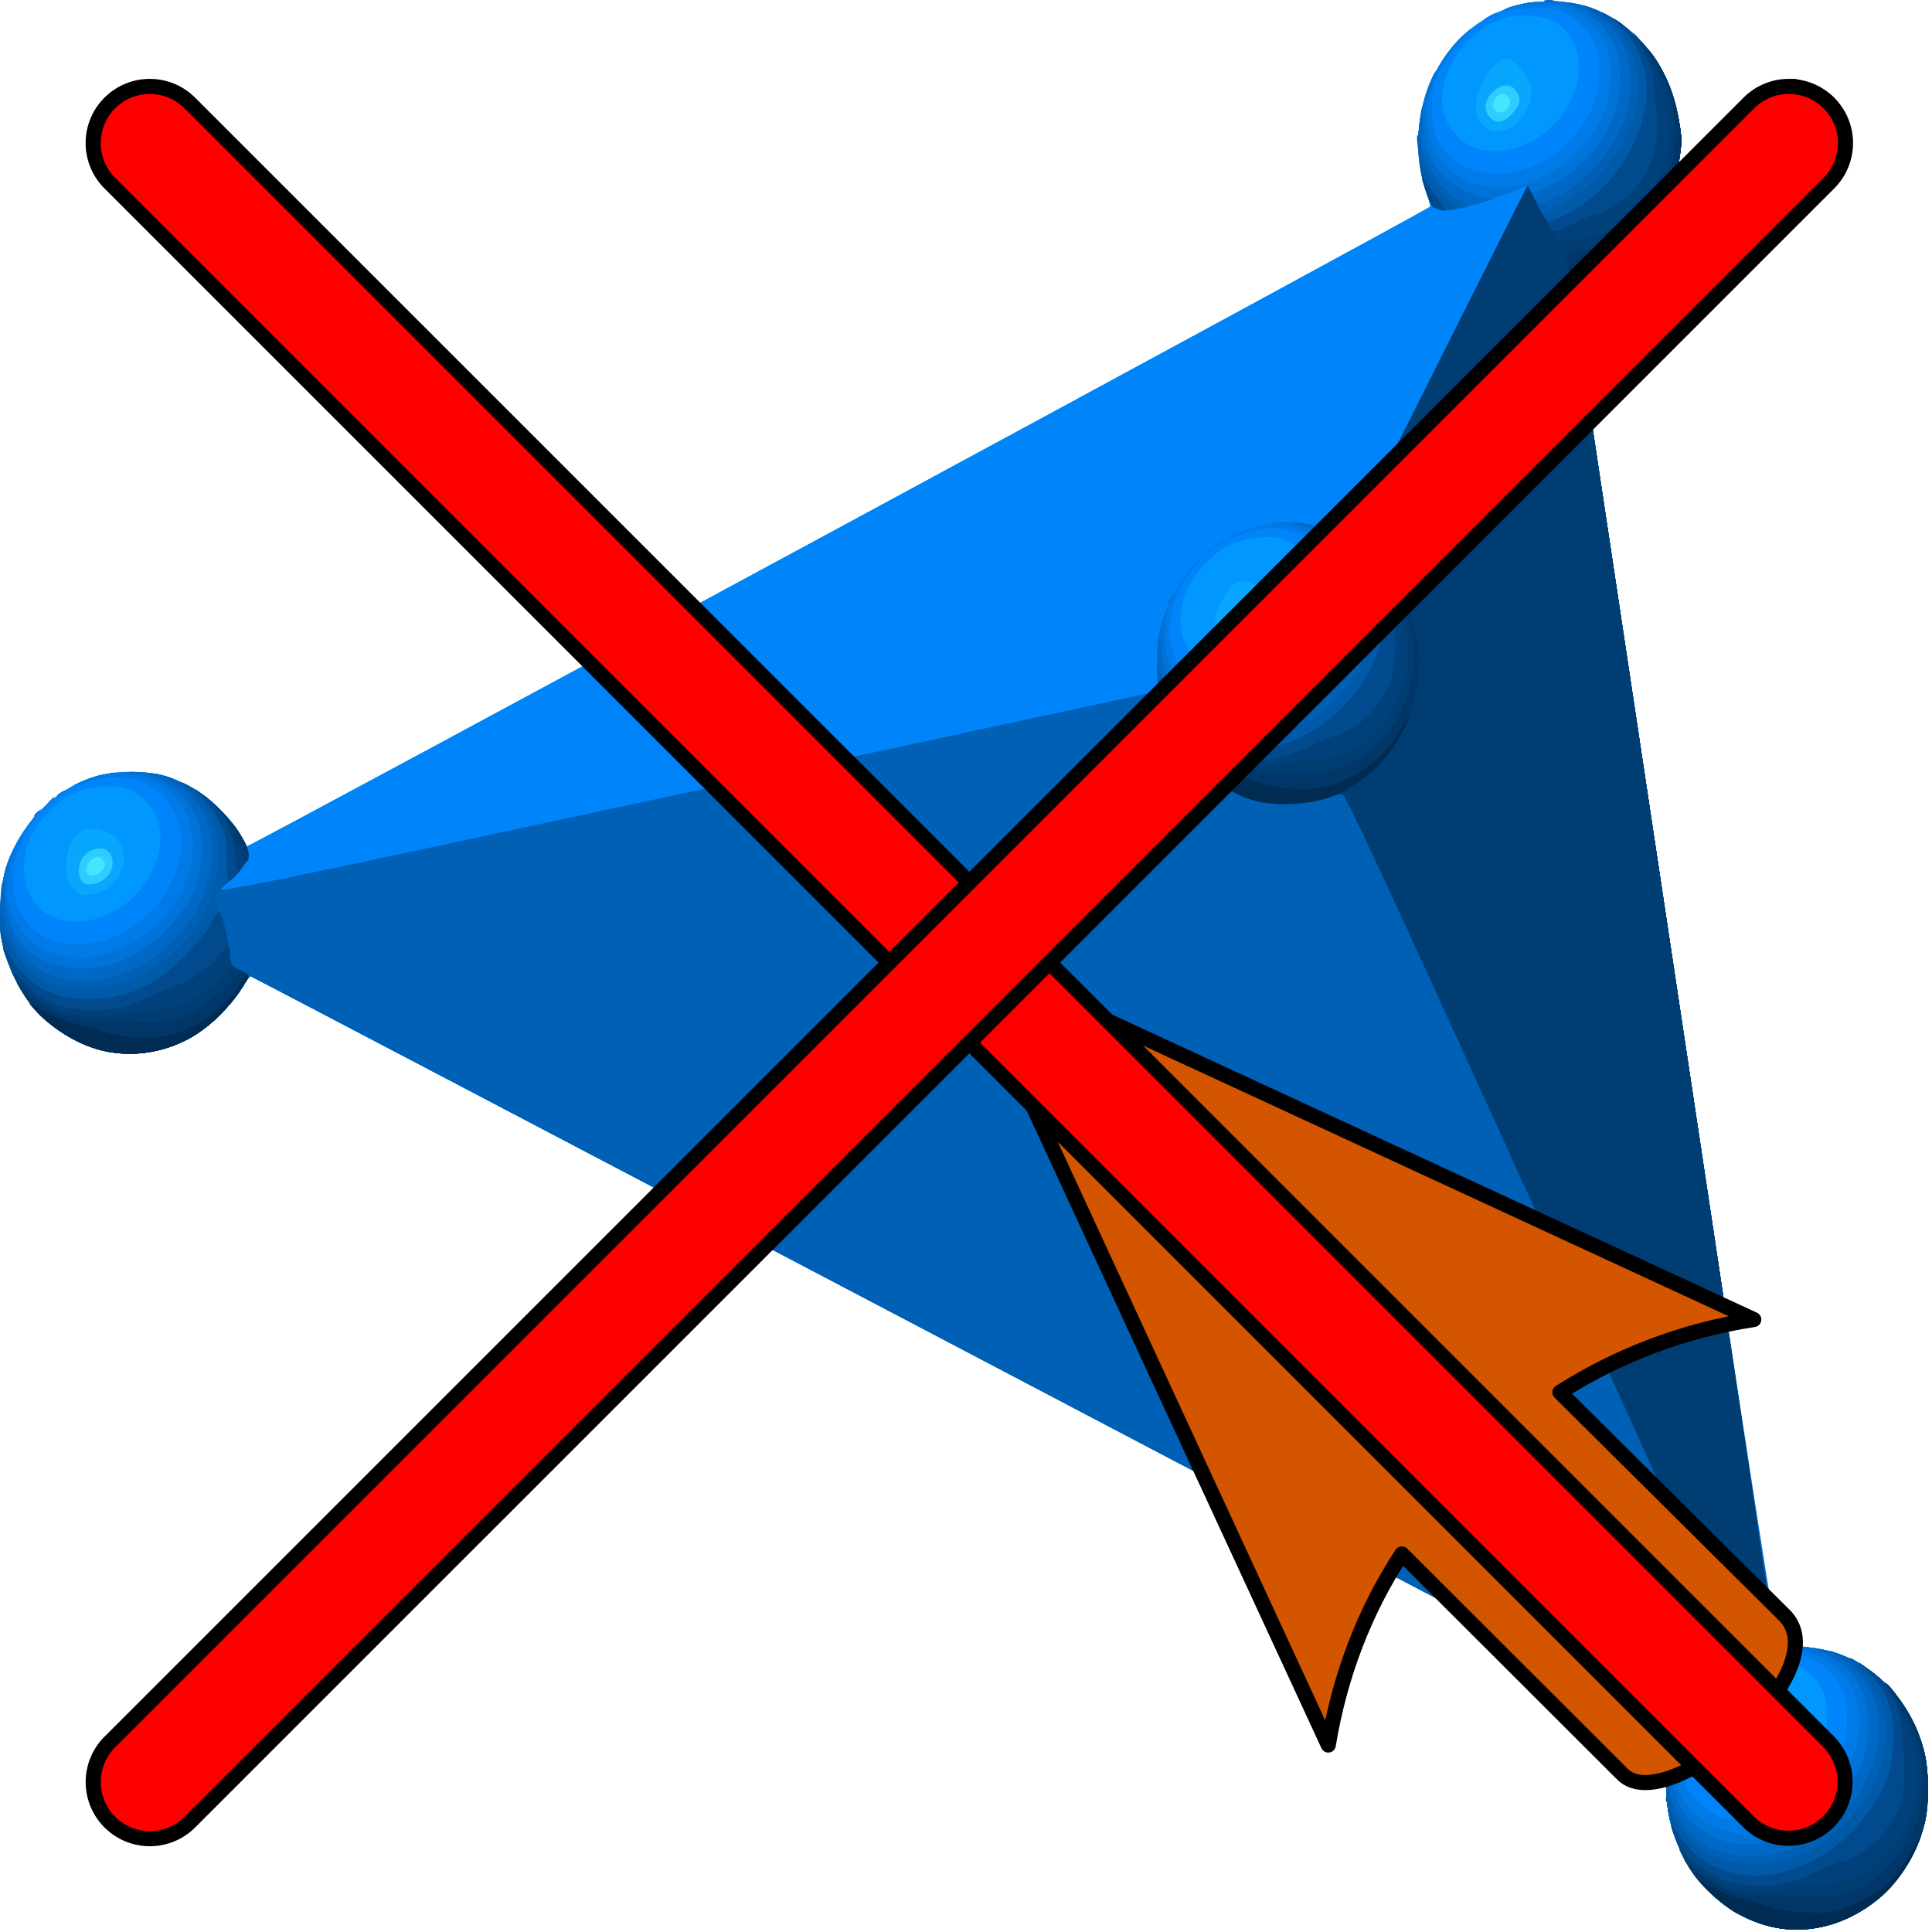 <?xml version="1.0" encoding="UTF-8" standalone="no"?>
<!-- Created with Inkscape (http://www.inkscape.org/) -->

<svg
   xmlns:dc="http://purl.org/dc/elements/1.1/"
   xmlns:cc="http://creativecommons.org/ns#"
   xmlns:rdf="http://www.w3.org/1999/02/22-rdf-syntax-ns#"
   xmlns:svg="http://www.w3.org/2000/svg"
   xmlns="http://www.w3.org/2000/svg"
   xmlns:sodipodi="http://sodipodi.sourceforge.net/DTD/sodipodi-0.dtd"
   xmlns:inkscape="http://www.inkscape.org/namespaces/inkscape"
   width="256"
   height="256"
   viewBox="0 0 67.733 67.733"
   version="1.1"
   id="svg937"
   inkscape:version="0.92.5 (2060ec1f9f, 2020-04-08)"
   sodipodi:docname="delete_tetra.svg"
   inkscape:export-filename="/home/arctaedius/Documents/ArtiaX/artia-bundle/src/icons/mesh wp.png"
   inkscape:export-xdpi="96"
   inkscape:export-ydpi="96">
  <defs
     id="defs931">
    <clipPath
       id="clipPath7803-2"
       clipPathUnits="userSpaceOnUse">
      <rect
         y="234.125"
         x="0.601"
         height="55.793"
         width="65.245"
         id="rect7805-9"
         style="opacity:1;vector-effect:none;fill:none;fill-opacity:1;stroke:#919191;stroke-width:0.265;stroke-linecap:butt;stroke-linejoin:miter;stroke-miterlimit:4;stroke-dasharray:none;stroke-dashoffset:0;stroke-opacity:1" />
    </clipPath>
    <clipPath
       id="clipPath1956"
       clipPathUnits="userSpaceOnUse">
      <rect
         y="209.603"
         x="-37.685"
         height="116.53"
         width="136.307"
         id="rect1958"
         style="opacity:1;vector-effect:none;fill:none;fill-opacity:1;stroke:#ff2a2a;stroke-width:1;stroke-linecap:butt;stroke-linejoin:miter;stroke-miterlimit:4;stroke-dasharray:none;stroke-dashoffset:0;stroke-opacity:1" />
    </clipPath>
    <marker
       inkscape:stockid="TriangleOutS"
       orient="auto"
       refY="0"
       refX="0"
       id="TriangleOutS-43-5"
       style="overflow:visible"
       inkscape:isstock="true">
      <path
         inkscape:connector-curvature="0"
         id="path1590-0-9"
         d="M 5.77,0 -2.88,5 V -5 Z"
         style="fill:#000000;fill-opacity:1;fill-rule:evenodd;stroke:#000000;stroke-width:1pt;stroke-opacity:1"
         transform="scale(0.2)" />
    </marker>
    <marker
       inkscape:stockid="TriangleOutS"
       orient="auto"
       refY="0"
       refX="0"
       id="TriangleOutS-5-7-7"
       style="overflow:visible"
       inkscape:isstock="true">
      <path
         inkscape:connector-curvature="0"
         id="path1590-4-8-7"
         d="M 5.77,0 -2.88,5 V -5 Z"
         style="fill:#000000;fill-opacity:1;fill-rule:evenodd;stroke:#000000;stroke-width:1pt;stroke-opacity:1"
         transform="scale(0.2)" />
    </marker>
    <clipPath
       clipPathUnits="userSpaceOnUse"
       id="clipPath7803-2-3">
      <rect
         style="opacity:1;vector-effect:none;fill:none;fill-opacity:1;stroke:#919191;stroke-width:0.265;stroke-linecap:butt;stroke-linejoin:miter;stroke-miterlimit:4;stroke-dasharray:none;stroke-dashoffset:0;stroke-opacity:1"
         id="rect7805-9-0"
         width="65.245"
         height="55.793"
         x="0.601"
         y="234.125" />
    </clipPath>
    <clipPath
       clipPathUnits="userSpaceOnUse"
       id="clipPath1956-4">
      <rect
         style="opacity:1;vector-effect:none;fill:none;fill-opacity:1;stroke:#ff2a2a;stroke-width:1;stroke-linecap:butt;stroke-linejoin:miter;stroke-miterlimit:4;stroke-dasharray:none;stroke-dashoffset:0;stroke-opacity:1"
         id="rect1958-4"
         width="136.307"
         height="116.53"
         x="-37.685"
         y="209.603" />
    </clipPath>
  </defs>
  <sodipodi:namedview
     id="base"
     pagecolor="#ffffff"
     bordercolor="#666666"
     borderopacity="1.0"
     inkscape:pageopacity="0.0"
     inkscape:pageshadow="2"
     inkscape:zoom="1.9141602"
     inkscape:cx="57.820595"
     inkscape:cy="173.69912"
     inkscape:document-units="mm"
     inkscape:current-layer="layer1"
     showgrid="false"
     units="px"
     inkscape:window-width="1920"
     inkscape:window-height="1043"
     inkscape:window-x="0"
     inkscape:window-y="0"
     inkscape:window-maximized="1"
     showguides="false" />
  <g
     inkscape:label="Layer 1"
     inkscape:groupmode="layer"
     id="layer1"
     transform="translate(0,-229.267)">
    <g
       transform="matrix(0.845,0,0,0.845,-131.029,143.482)"
       id="g11711-6-6"
       style="stroke-width:6.133;stroke-miterlimit:4;stroke-dasharray:none">
      <path
         sodipodi:nodetypes="cssc"
         inkscape:connector-curvature="0"
         id="path10550-3-8-7"
         d="m 0.423,116.65 c 2.501,7.256 7.548,13.506 14.397,17.46 9.999,5.773 22.319,5.773 32.318,0 9.999,-5.773 16.159,-16.442 16.159,-27.988"
         style="opacity:1;vector-effect:none;fill:none;fill-opacity:1;stroke:#000000;stroke-width:6.133;stroke-linecap:butt;stroke-linejoin:round;stroke-miterlimit:4;stroke-dasharray:none;stroke-dashoffset:0;stroke-opacity:1;marker-end:url(#TriangleOutS-43-5)" />
      <path
         sodipodi:nodetypes="cssc"
         inkscape:connector-curvature="0"
         id="path10550-3-74-8-3"
         d="m 62.018,94.198 c -2.501,-7.256 -7.548,-13.506 -14.397,-17.46 -9.999,-5.773 -22.319,-5.773 -32.318,0 -9.999,5.773 -16.159,16.442 -16.159,27.988"
         style="opacity:1;vector-effect:none;fill:none;fill-opacity:1;stroke:#000000;stroke-width:6.133;stroke-linecap:butt;stroke-linejoin:round;stroke-miterlimit:4;stroke-dasharray:none;stroke-dashoffset:0;stroke-opacity:1;marker-end:url(#TriangleOutS-5-7-7)" />
    </g>
    <g
       transform="translate(-285.721,62.893)"
       id="g9946-6"
       style="stroke-width:0.529;stroke-miterlimit:4;stroke-dasharray:none">
      <path
         id="path9952-9"
         style="fill:#d45500;fill-opacity:1;fill-rule:evenodd;stroke:#000000;stroke-width:0.529;stroke-linejoin:round;stroke-miterlimit:4;stroke-dasharray:none;stroke-opacity:1"
         d="m 203.176,241.686 c 2.118,1.928 -4.043,7.219 -5.625,5.625 l -7.733,-7.721 c -1.299,1.978 -2.177,4.255 -2.579,6.7 l -12.824,-27.741 27.741,12.824 c -2.472,0.376 -4.773,1.263 -6.797,2.551 z"
         inkscape:connector-curvature="0"
         sodipodi:nodetypes="cccccccc" />
    </g>
    <g
       id="g1473"
       transform="matrix(0.08,0,0,0.086,-1.284,228.137)">
      <path
         style="fill:#45e5fe"
         d="M 796.5,799.302 C 772.471,796.115 752.522,777.307 747.388,753 c -2.04,-9.658 -1.306,-20.38 2.021,-29.546 1.374,-3.784 2.406,-6.926 2.294,-6.981 C 715.377,698.571 126.106,411 125.747,411 c -0.296,0 -1.97,2.231 -3.72,4.957 -4.607,7.179 -15.085,16.543 -22.935,20.496 -9.098,4.582 -21.071,6.971 -30.501,6.088 -14.236,-1.334 -29.243,-8.779 -38.194,-18.946 -5.558,-6.314 -11.846,-18.616 -13.44,-26.296 -1.615,-7.781 -0.742,-23.286 1.713,-30.425 6.16,-17.909 21.821,-32.576 39.921,-37.387 6.934,-1.843 20.806,-2.09 27.908,-0.497 12.357,2.772 27.402,13.108 34.351,23.599 1.674,2.527 3.198,5.057 3.385,5.62 0.241,0.724 515.497,-258.39 518.611,-260.802 0.191,-0.148 -0.562,-2.7 -1.674,-5.671 -6.554,-17.516 -4.117,-37.506 6.463,-53.024 5.877,-8.62 12.914,-14.775 21.835,-19.099 9.072,-4.397 16.108,-5.992 26.028,-5.899 16.101,0.15 28.382,5.267 39.788,16.579 8.903,8.829 13.82,18.163 16.322,30.983 1.583,8.112 1.594,9.5 0.145,18.369 -2.202,13.477 -6.886,22.712 -16.158,31.856 -7.76,7.654 -16.065,12.605 -25.08,14.954 -3.201,0.834 -5.915,1.635 -6.031,1.781 -0.116,0.146 20.09,125.525 44.901,278.621 L 794.5,685.211 l 5,-0.575 c 2.75,-0.316 8.15,-0.13 12,0.415 23.284,3.293 42.054,20.003 47.926,42.665 1.984,7.658 2.024,21.134 0.085,28.581 C 852.284,784.045 824.489,803.015 796.5,799.302 Z"
         id="path1503"
         inkscape:connector-curvature="0" />
      <path
         style="fill:#2ecdfe"
         d="M 796.5,799.302 C 772.471,796.115 752.522,777.307 747.388,753 c -2.04,-9.658 -1.306,-20.38 2.021,-29.546 1.374,-3.784 2.406,-6.926 2.294,-6.981 C 715.377,698.571 126.106,411 125.747,411 c -0.296,0 -1.97,2.231 -3.72,4.957 -4.607,7.179 -15.085,16.543 -22.935,20.496 -9.098,4.582 -21.071,6.971 -30.501,6.088 -14.236,-1.334 -29.243,-8.779 -38.194,-18.946 -5.558,-6.314 -11.846,-18.616 -13.44,-26.296 -1.615,-7.781 -0.742,-23.286 1.713,-30.425 6.16,-17.909 21.821,-32.576 39.921,-37.387 6.934,-1.843 20.806,-2.09 27.908,-0.497 12.357,2.772 27.402,13.108 34.351,23.599 1.674,2.527 3.198,5.057 3.385,5.62 0.241,0.724 515.497,-258.39 518.611,-260.802 0.191,-0.148 -0.562,-2.7 -1.674,-5.671 -6.554,-17.516 -4.117,-37.506 6.463,-53.024 5.877,-8.62 12.914,-14.775 21.835,-19.099 9.072,-4.397 16.108,-5.992 26.028,-5.899 16.101,0.15 28.382,5.267 39.788,16.579 8.903,8.829 13.82,18.163 16.322,30.983 1.583,8.112 1.594,9.5 0.145,18.369 -2.202,13.477 -6.886,22.712 -16.158,31.856 -7.76,7.654 -16.065,12.605 -25.08,14.954 -3.201,0.834 -5.915,1.635 -6.031,1.781 -0.116,0.146 20.09,125.525 44.901,278.621 L 794.5,685.211 l 5,-0.575 c 2.75,-0.316 8.15,-0.13 12,0.415 23.284,3.293 42.054,20.003 47.926,42.665 1.984,7.658 2.024,21.134 0.085,28.581 C 852.284,784.045 824.489,803.015 796.5,799.302 Z m -11.54,-76.754 c 1.63,-1.964 0.925,-4.947 -1.27,-5.369 -2.484,-0.478 -4.69,1.612 -4.69,4.444 0,1.837 0.541,2.378 2.378,2.378 1.308,0 2.92,-0.653 3.583,-1.452 z M 60.429,368.429 c 1.974,-1.974 2,-3.828 0.076,-5.424 -2.942,-2.442 -8.54,3.627 -5.838,6.329 1.178,1.178 4.145,0.713 5.762,-0.905 z M 562.8,268.8 c 0.66,-0.66 1.2,-2.265 1.2,-3.566 0,-1.973 -0.441,-2.314 -2.649,-2.05 -3.051,0.364 -4.954,2.803 -4.041,5.181 0.735,1.915 3.77,2.156 5.491,0.436 z M 677.199,56.463 c 0.939,-2.061 0.863,-2.83 -0.405,-4.098 -1.764,-1.764 -5.098,-0.621 -6.145,2.107 -1.766,4.603 4.493,6.505 6.55,1.991 z"
         id="path1501"
         inkscape:connector-curvature="0" />
      <path
         style="fill:#08a7fe"
         d="M 796.5,799.302 C 772.471,796.115 752.522,777.307 747.388,753 c -2.04,-9.658 -1.306,-20.38 2.021,-29.546 1.374,-3.784 2.406,-6.926 2.294,-6.981 C 715.377,698.571 126.106,411 125.747,411 c -0.296,0 -1.97,2.231 -3.72,4.957 -4.607,7.179 -15.085,16.543 -22.935,20.496 -9.098,4.582 -21.071,6.971 -30.501,6.088 -14.236,-1.334 -29.243,-8.779 -38.194,-18.946 -5.558,-6.314 -11.846,-18.616 -13.44,-26.296 -1.615,-7.781 -0.742,-23.286 1.713,-30.425 6.16,-17.909 21.821,-32.576 39.921,-37.387 6.934,-1.843 20.806,-2.09 27.908,-0.497 12.357,2.772 27.402,13.108 34.351,23.599 1.674,2.527 3.198,5.057 3.385,5.62 0.241,0.724 515.497,-258.39 518.611,-260.802 0.191,-0.148 -0.562,-2.7 -1.674,-5.671 -6.554,-17.516 -4.117,-37.506 6.463,-53.024 5.877,-8.62 12.914,-14.775 21.835,-19.099 9.072,-4.397 16.108,-5.992 26.028,-5.899 16.101,0.15 28.382,5.267 39.788,16.579 8.903,8.829 13.82,18.163 16.322,30.983 1.583,8.112 1.594,9.5 0.145,18.369 -2.202,13.477 -6.886,22.712 -16.158,31.856 -7.76,7.654 -16.065,12.605 -25.08,14.954 -3.201,0.834 -5.915,1.635 -6.031,1.781 -0.116,0.146 20.09,125.525 44.901,278.621 L 794.5,685.211 l 5,-0.575 c 2.75,-0.316 8.15,-0.13 12,0.415 23.284,3.293 42.054,20.003 47.926,42.665 1.984,7.658 2.024,21.134 0.085,28.581 C 852.284,784.045 824.489,803.015 796.5,799.302 Z m -11.591,-72.755 c 3.726,-1.927 5.766,-6.77 4.253,-10.092 -2.371,-5.205 -12.176,-1.838 -13.71,4.708 -0.456,1.943 -0.06,3.228 1.462,4.75 2.464,2.464 4.191,2.601 7.995,0.634 z M 62.6,370.906 C 67.402,366.395 65.75,359 59.942,359 c -4.005,0 -7.556,2.455 -8.828,6.103 -1.135,3.256 -0.116,7.313 2.072,8.25 2.262,0.969 7.124,-0.295 9.415,-2.448 z M 562.528,272.805 C 565.26,271.56 568,267.341 568,264.378 568,262.051 565.103,259 562.892,259 c -3.191,0 -7.005,2.318 -8.467,5.145 -1.924,3.721 -1.795,5.485 0.575,7.855 2.306,2.306 3.867,2.473 7.528,0.805 z M 679.25,58.949 c 3.13,-3.392 3.424,-5.541 1.193,-8.726 -2.275,-3.248 -6.878,-2.941 -10.52,0.701 -3.469,3.469 -3.778,7.222 -0.836,10.164 2.695,2.695 6.429,1.909 10.163,-2.138 z"
         id="path1499"
         inkscape:connector-curvature="0" />
      <path
         style="fill:#0097fe"
         d="M 796.5,799.302 C 772.471,796.115 752.522,777.307 747.388,753 c -2.04,-9.658 -1.306,-20.38 2.021,-29.546 1.374,-3.784 2.406,-6.926 2.294,-6.981 C 715.377,698.571 126.106,411 125.747,411 c -0.296,0 -1.97,2.231 -3.72,4.957 -4.607,7.179 -15.085,16.543 -22.935,20.496 -9.098,4.582 -21.071,6.971 -30.501,6.088 -14.236,-1.334 -29.243,-8.779 -38.194,-18.946 -5.558,-6.314 -11.846,-18.616 -13.44,-26.296 -1.615,-7.781 -0.742,-23.286 1.713,-30.425 6.16,-17.909 21.821,-32.576 39.921,-37.387 6.934,-1.843 20.806,-2.09 27.908,-0.497 12.357,2.772 27.402,13.108 34.351,23.599 1.674,2.527 3.198,5.057 3.385,5.62 0.241,0.724 515.497,-258.39 518.611,-260.802 0.191,-0.148 -0.562,-2.7 -1.674,-5.671 -6.554,-17.516 -4.117,-37.506 6.463,-53.024 5.877,-8.62 12.914,-14.775 21.835,-19.099 9.072,-4.397 16.108,-5.992 26.028,-5.899 16.101,0.15 28.382,5.267 39.788,16.579 8.903,8.829 13.82,18.163 16.322,30.983 1.583,8.112 1.594,9.5 0.145,18.369 -2.202,13.477 -6.886,22.712 -16.158,31.856 -7.76,7.654 -16.065,12.605 -25.08,14.954 -3.201,0.834 -5.915,1.635 -6.031,1.781 -0.116,0.146 20.09,125.525 44.901,278.621 L 794.5,685.211 l 5,-0.575 c 2.75,-0.316 8.15,-0.13 12,0.415 23.284,3.293 42.054,20.003 47.926,42.665 1.984,7.658 2.024,21.134 0.085,28.581 C 852.284,784.045 824.489,803.015 796.5,799.302 Z M 787,730.455 c 5.028,-2.543 9,-9.15 9,-14.969 0,-3.217 -3.5,-7.165 -7.53,-8.496 -3.011,-0.994 -4.109,-0.859 -7.873,0.963 -11.306,5.473 -13.405,21.942 -3.097,24.306 2.478,0.568 6.212,-0.141 9.5,-1.804 z M 63.633,375.113 c 9.182,-6.789 8.803,-19.288 -0.688,-22.717 -8.831,-3.191 -14.658,-0.693 -16.857,7.226 -2.035,7.33 -1.424,12.196 1.958,15.577 2.735,2.735 3.533,2.999 7.818,2.587 2.751,-0.264 6.041,-1.397 7.769,-2.674 z M 563.8,276.595 c 5.173,-2.692 10.861,-11.298 9.774,-14.789 -0.224,-0.718 -0.661,-2.477 -0.972,-3.907 -1.151,-5.297 -10.684,-9.53 -15.572,-6.915 -2.671,1.429 -7.595,9.903 -8.303,14.287 -1.549,9.599 6.609,15.727 15.072,11.324 z M 680.868,63.225 c 4.588,-3.707 7.161,-10.158 6.04,-15.148 C 685.996,44.018 679.195,37 676.174,37 c -5.322,0 -13.533,12.162 -13.417,19.872 0.058,3.857 0.581,5.04 3.298,7.468 2.746,2.453 3.824,2.805 7.205,2.352 2.284,-0.306 5.522,-1.782 7.608,-3.467 z"
         id="path1497"
         inkscape:connector-curvature="0" />
      <path
         style="fill:#0084f9"
         d="M 796.5,799.302 C 772.471,796.115 752.522,777.307 747.388,753 c -2.04,-9.658 -1.306,-20.38 2.021,-29.546 1.374,-3.784 2.406,-6.926 2.294,-6.981 C 715.377,698.571 126.106,411 125.747,411 c -0.296,0 -1.97,2.231 -3.72,4.957 -4.607,7.179 -15.085,16.543 -22.935,20.496 -9.098,4.582 -21.071,6.971 -30.501,6.088 -14.236,-1.334 -29.243,-8.779 -38.194,-18.946 -5.558,-6.314 -11.846,-18.616 -13.44,-26.296 -1.615,-7.781 -0.742,-23.286 1.713,-30.425 6.16,-17.909 21.821,-32.576 39.921,-37.387 6.934,-1.843 20.806,-2.09 27.908,-0.497 12.357,2.772 27.402,13.108 34.351,23.599 1.674,2.527 3.198,5.057 3.385,5.62 0.241,0.724 515.497,-258.39 518.611,-260.802 0.191,-0.148 -0.562,-2.7 -1.674,-5.671 -6.554,-17.516 -4.117,-37.506 6.463,-53.024 5.877,-8.62 12.914,-14.775 21.835,-19.099 9.072,-4.397 16.108,-5.992 26.028,-5.899 16.101,0.15 28.382,5.267 39.788,16.579 8.903,8.829 13.82,18.163 16.322,30.983 1.583,8.112 1.594,9.5 0.145,18.369 -2.202,13.477 -6.886,22.712 -16.158,31.856 -7.76,7.654 -16.065,12.605 -25.08,14.954 -3.201,0.834 -5.915,1.635 -6.031,1.781 -0.116,0.146 20.09,125.525 44.901,278.621 L 794.5,685.211 l 5,-0.575 c 2.75,-0.316 8.15,-0.13 12,0.415 23.284,3.293 42.054,20.003 47.926,42.665 1.984,7.658 2.024,21.134 0.085,28.581 C 852.284,784.045 824.489,803.015 796.5,799.302 Z m -1.008,-57.224 c 19.887,-9.79 27.78,-32.808 15.471,-45.117 -17.346,-17.346 -53.912,0.843 -53.952,26.838 -0.017,10.838 5.177,17.768 15.984,21.33 4.976,1.64 16.009,0.144 22.498,-3.051 z M 59.068,387.391 c 7.318,-2.168 12.948,-5.6 17.774,-10.836 C 90.37,361.879 89.388,343.557 74.653,335.738 71.381,334.001 68.91,333.55 63,333.61 52.783,333.713 45.645,336.583 38.004,343.657 30.06,351.011 26.5,358.236 26.5,367 c 0,16.52 14.658,25.697 32.568,20.391 z M 568.248,285.332 c 2.612,-0.82 7.337,-3.4 10.5,-5.733 9.632,-7.103 14.493,-15.947 14.498,-26.38 0.004,-8.598 -3.563,-14.465 -11.262,-18.519 -5.018,-2.643 -6.165,-2.852 -13.485,-2.466 -9.923,0.523 -17.34,3.793 -24.562,10.826 -11.505,11.207 -14.007,27.097 -5.748,36.504 6.922,7.884 17.101,9.837 30.058,5.767 z M 686.392,71.197 C 705.572,62.222 714.126,39.811 703.288,26.931 698.795,21.591 693.532,19.519 684.5,19.535 c -6.836,0.012 -8.955,0.463 -14.562,3.099 -16.89,7.941 -26.305,26.713 -19.966,39.809 5.896,12.179 21.226,15.865 36.419,8.755 z"
         id="path1495"
         inkscape:connector-curvature="0" />
      <path
         style="fill:#007ae7"
         d="M 796.5,799.302 C 772.471,796.115 752.522,777.307 747.388,753 c -2.04,-9.658 -1.306,-20.38 2.021,-29.546 1.374,-3.784 2.406,-6.926 2.294,-6.981 C 715.377,698.571 126.106,411 125.747,411 c -0.296,0 -1.97,2.231 -3.72,4.957 -1.75,2.726 -6.094,7.682 -9.654,11.013 -19.725,18.452 -48.153,20.833 -71.001,5.947 -8.331,-5.428 -14.47,-12.452 -19.335,-22.123 -5.034,-10.006 -6.413,-16.904 -5.754,-28.79 0.632,-11.403 2.4,-17.505 7.437,-25.669 3.896,-6.314 11.141,-15.4 9.428,-11.824 -0.53,1.106 -1.846,2.81 -2.924,3.786 -1.079,0.976 -3.444,4.991 -5.255,8.922 -6.061,13.148 -4.03,26.293 5.295,34.275 5.923,5.07 12.2,6.826 22.597,6.321 7.461,-0.362 9.708,-0.934 16.472,-4.194 13.435,-6.475 23.258,-18.589 25.668,-31.653 2.589,-14.036 -5.49,-27.231 -18.966,-30.975 -5.634,-1.565 -16.007,-1.11 -22.024,0.967 -7.239,2.499 -7.713,1.821 -0.591,-0.844 17.076,-6.389 38.883,-3.404 53.495,7.322 C 116.058,345.149 125,356.711 125,361.821 c 0,2.035 -6.338,9.169 -11.88,13.37 -3.108,2.357 12.831,-0.679 198.5,-37.806 C 422.654,315.183 515.75,296.554 518.5,295.988 l 5,-1.03 0.056,-12.229 c 0.05,-10.773 0.37,-13.03 2.696,-18.954 3.095,-7.885 8.997,-16.846 14.343,-21.775 3.097,-2.855 2.904,-2.487 -1.047,2 -8.663,9.837 -12.607,21.578 -10.561,31.435 5.112,24.623 37.234,28.995 59.766,8.134 15.663,-14.501 18.364,-35.489 6.083,-47.267 -8.054,-7.724 -22.995,-10.076 -34.776,-5.474 -2.992,1.169 -5.598,1.967 -5.791,1.774 -0.602,-0.602 7.678,-3.611 14.1,-5.126 3.373,-0.795 8.872,-1.453 12.222,-1.461 6.43,-0.016 19.307,2.846 24.206,5.38 l 2.912,1.506 38.396,-71.121 c 21.118,-39.117 38.57,-71.566 38.782,-72.11 0.236,-0.604 -0.346,-0.674 -1.5,-0.18 -14.132,6.054 -33.019,10.411 -37.542,8.66 -3.329,-1.289 -6.248,-8.625 -7.761,-19.506 -2.732,-19.64 5.676,-40.689 21.051,-52.704 3.137,-2.451 2.446,-1.504 -2.457,3.366 -9.572,9.51 -13.197,17.296 -13.126,28.194 0.062,9.517 2.153,14.38 8.53,19.838 C 657.456,81.938 663.686,84 672.21,84 c 22.075,0 43.389,-18.647 44.602,-39.022 0.214,-3.587 -0.1,-8.333 -0.696,-10.547 C 714.575,28.709 709.517,22.607 703.592,19.325 699.009,16.786 697.55,16.503 689,16.502 c -5.225,-0.001 -10.85,0.342 -12.5,0.762 -1.852,0.471 -2.426,0.425 -1.5,-0.121 5.561,-3.281 23.705,-4.469 33.5,-2.193 15.328,3.562 30.79,15.877 37.727,30.05 2.158,4.409 4.376,11.116 5.383,16.275 1.583,8.112 1.594,9.5 0.145,18.369 -2.202,13.477 -6.886,22.712 -16.158,31.856 -7.76,7.654 -16.065,12.605 -25.08,14.954 -3.201,0.834 -5.915,1.635 -6.031,1.781 -0.116,0.146 20.09,125.525 44.901,278.621 L 794.5,685.211 l 5,-0.575 c 2.75,-0.316 8.15,-0.13 12,0.415 23.284,3.293 42.054,20.003 47.926,42.665 1.984,7.658 2.024,21.134 0.085,28.581 C 852.284,784.045 824.489,803.015 796.5,799.302 Z m 2.843,-48.568 c 10.075,-4.785 18.461,-12.987 22.935,-22.433 2.802,-5.915 3.219,-7.844 3.204,-14.802 -0.021,-9.499 -2.098,-14.303 -8.589,-19.859 -6.028,-5.159 -12.329,-6.974 -22.386,-6.446 -25.818,1.355 -47.661,27.325 -41.498,49.339 1.792,6.4 8.691,13.811 15.285,16.419 4.18,1.653 6.985,2.001 14.24,1.766 8.017,-0.259 9.911,-0.708 16.808,-3.984 z M 37,340.5 c 1.292,-1.375 2.574,-2.5 2.849,-2.5 0.275,0 -0.557,1.125 -1.849,2.5 -1.292,1.375 -2.574,2.5 -2.849,2.5 -0.275,0 0.557,-1.125 1.849,-2.5 z m 4,-2.93 c 0,-0.275 0.9,-0.982 2,-1.57 1.1,-0.589 2,-0.845 2,-0.57 0,0.275 -0.9,0.982 -2,1.57 -1.1,0.589 -2,0.845 -2,0.57 z m 504,-98.948 c 0,-0.208 0.787,-0.995 1.75,-1.75 1.586,-1.244 1.621,-1.208 0.378,0.378 C 545.821,238.916 545,239.445 545,238.622 Z m 4,-3.052 c 0,-0.275 0.9,-0.982 2,-1.57 1.1,-0.589 2,-0.845 2,-0.57 0,0.275 -0.9,0.982 -2,1.57 -1.1,0.589 -2,0.845 -2,0.57 z M 666,21.51 c 0,-0.684 6.123,-3.72 6.58,-3.262 0.217,0.217 -1.175,1.143 -3.093,2.058 C 667.569,21.219 666,21.761 666,21.51 Z"
         id="path1493"
         inkscape:connector-curvature="0" />
      <path
         style="fill:#0073d9"
         d="M 796.5,799.302 C 772.471,796.115 752.522,777.307 747.388,753 c -1.952,-9.242 -1.324,-19.959 1.687,-28.806 2.329,-6.844 3.533,-7.98 1.798,-1.697 -1.485,5.38 -0.666,17.228 1.499,21.682 7.045,14.491 25.451,20.246 44.162,13.809 29.191,-10.043 43.946,-43.048 27.72,-62.005 -3.847,-4.494 -13.844,-9.969 -18.254,-9.998 -1.375,-0.009 -3.175,-0.452 -4,-0.985 -1.997,-1.291 0.256,-1.281 9.5,0.04 23.317,3.333 42.055,20.018 47.926,42.676 1.984,7.658 2.024,21.134 0.085,28.581 C 852.284,784.045 824.489,803.015 796.5,799.302 Z M 439.399,563.968 C 267.304,479.861 126.209,411.036 125.854,411.023 c -0.355,-0.013 -2.077,2.207 -3.827,4.934 -4.607,7.179 -15.085,16.543 -22.935,20.496 -38.03,19.152 -83.156,-8.503 -83.078,-50.913 0.016,-8.655 2.04,-19.039 4.554,-23.36 0.908,-1.561 1.297,-1.846 0.932,-0.682 -3.29,10.478 -3.012,18.585 0.904,26.312 C 27.764,398.388 37.62,403.576 52,403.39 88.716,402.913 114.987,359.424 92.022,337.137 87.568,332.814 79.008,329 73.762,329 71.899,329 70.99,328.641 71.55,328.125 c 0.542,-0.499 4.319,-0.497 8.803,0.005 9.123,1.022 19.284,4.965 26.562,10.307 C 116.058,345.149 125,356.711 125,361.821 c 0,2.035 -6.338,9.169 -11.88,13.37 -3.108,2.357 12.831,-0.679 198.5,-37.806 C 422.654,315.183 515.75,296.555 518.5,295.99 l 5,-1.027 -0.345,-8.865 c -0.355,-9.12 0.877,-17.333 3.389,-22.598 l 1.431,-3 -0.738,3.5 c -0.406,1.925 -0.713,6.425 -0.682,10 0.096,11.218 5.779,20.076 16.086,25.071 7.515,3.642 20.639,3.944 29.994,0.69 22.408,-7.793 38.401,-30.375 34.475,-48.68 -3.018,-14.075 -12.131,-21.943 -27.734,-23.946 l -6.877,-0.883 7.09,-0.126 c 7.289,-0.13 19.84,2.493 25.206,5.268 l 2.912,1.506 38.396,-71.121 c 21.118,-39.117 38.57,-71.566 38.782,-72.11 0.236,-0.604 -0.346,-0.674 -1.5,-0.18 -6.649,2.849 -22.376,7.652 -28.102,8.584 -9.361,1.523 -11.534,0.546 -14.113,-6.346 -5.45,-14.566 -4.455,-33.481 2.469,-46.977 2.307,-4.496 2.413,-3.125 0.153,1.984 -2.96,6.691 -3.498,16.629 -1.266,23.35 3.413,10.276 13.068,17.486 26.108,19.497 11.382,1.755 27.993,-4.561 38.948,-14.809 9.021,-8.439 13.777,-18.113 14.275,-29.04 0.449,-9.837 -1.462,-15.324 -7.634,-21.922 -4.411,-4.715 -12.497,-8.791 -17.513,-8.825 -1.217,-0.008 -2.887,-0.485 -3.712,-1.058 -1.071,-0.744 0.36,-0.857 5,-0.395 16.48,1.643 26.658,6.218 37.288,16.76 8.903,8.829 13.82,18.163 16.322,30.983 1.583,8.112 1.594,9.5 0.145,18.369 -2.202,13.477 -6.886,22.712 -16.158,31.856 -7.76,7.654 -16.065,12.605 -25.08,14.954 -3.201,0.834 -5.915,1.635 -6.031,1.781 -0.116,0.146 20.09,125.478 44.901,278.515 36.433,224.716 45.401,278.272 46.612,278.367 0.825,0.064 -0.871,0.512 -3.769,0.995 -4.889,0.814 -9.607,2.521 -13.231,4.786 -0.825,0.516 -2.959,1.478 -4.742,2.138 -4.662,1.726 -14.692,11.516 -18.606,18.159 l -3.355,5.694 z M 31,345.622 c 0,-0.208 0.787,-0.995 1.75,-1.75 1.586,-1.244 1.621,-1.208 0.378,0.378 C 31.821,345.916 31,346.445 31,345.622 Z m 33.25,-17.312 c 0.963,-0.252 2.538,-0.252 3.5,0 0.963,0.252 0.175,0.457 -1.75,0.457 -1.925,0 -2.712,-0.206 -1.75,-0.457 z M 528,259.358 c 0,-0.537 0.7,-1.849 1.555,-2.917 1.466,-1.83 1.487,-1.798 0.365,0.559 C 528.462,260.061 528,260.628 528,259.358 Z M 685.269,14.307 c 0.973,-0.254 2.323,-0.237 3,0.037 0.677,0.274 -0.119,0.481 -1.769,0.461 -1.65,-0.02 -2.204,-0.244 -1.231,-0.498 z"
         id="path1491"
         inkscape:connector-curvature="0" />
      <path
         style="fill:#0069c7"
         d="M 796.5,799.302 C 772.471,796.115 752.522,777.307 747.388,753 c -1.055,-4.996 -1.4,-10.015 -1.034,-15.033 0.803,-11.007 2.132,-13.501 2.212,-4.153 0.086,10.041 2.88,16.604 9.667,22.705 14.775,13.284 41.772,10.449 59.905,-6.29 12.065,-11.138 17.612,-23.51 16.639,-37.113 -0.872,-12.187 -8.733,-22.287 -20.585,-26.449 l -4.691,-1.647 4.5,0.521 c 15.983,1.85 33.182,14.768 41.316,31.03 5.577,11.15 7.325,27.707 4.195,39.725 C 852.284,784.045 824.489,803.015 796.5,799.302 Z M 438,563.417 C 266.675,479.613 126.209,411.036 125.854,411.023 c -0.355,-0.013 -2.077,2.207 -3.827,4.934 -4.607,7.179 -15.085,16.543 -22.935,20.496 -28.008,14.104 -61.98,3.222 -76.561,-24.524 -4.724,-8.989 -6.555,-16.669 -6.414,-26.889 0.176,-12.681 1.372,-16.544 2.013,-6.502 1.117,17.489 12.453,28.189 31.002,29.263 9.419,0.545 16.086,-0.906 25.866,-5.632 8.795,-4.249 19.905,-14.691 24.234,-22.775 11.264,-21.036 4.721,-41.936 -15.501,-49.518 L 78.5,327.915 l 5,0.627 c 6.546,0.82 17.164,5.308 23.415,9.896 C 116.058,345.149 125,356.711 125,361.821 c 0,2.035 -6.338,9.169 -11.88,13.37 -3.108,2.357 12.831,-0.679 198.5,-37.806 C 422.654,315.183 515.75,296.556 518.5,295.991 l 5,-1.027 -0.313,-9.232 c -0.172,-5.078 0.12,-11.032 0.65,-13.232 0.936,-3.892 0.965,-3.823 1.063,2.572 0.134,8.794 2.39,14.921 7.642,20.763 15.064,16.754 45.877,13.491 65.459,-6.933 5.904,-6.158 11.39,-16.42 13.003,-24.322 3.699,-18.123 -7.512,-34.477 -25.736,-37.542 -3.641,-0.612 -4.038,-0.83 -1.678,-0.92 3.755,-0.143 17.189,3.2 21.203,5.276 l 2.91,1.505 38.801,-71.932 c 33.358,-61.842 38.975,-71.693 40.043,-70.233 1.14,1.559 1.947,1.349 9.812,-2.548 17.326,-8.586 28.762,-24.269 29.501,-40.457 0.203,-4.441 -0.187,-9.828 -0.893,-12.35 -2.446,-8.736 -9.408,-15.826 -19.108,-19.457 L 700.5,13.915 l 5,0.63 c 11.75,1.481 27.034,10.727 35.018,21.182 5.36,7.02 9.164,15.794 11.084,25.567 1.592,8.103 1.603,9.473 0.153,18.35 -2.202,13.477 -6.886,22.712 -16.158,31.856 -7.76,7.654 -16.065,12.605 -25.08,14.954 -3.201,0.834 -5.915,1.635 -6.032,1.781 -0.117,0.146 19.978,124.69 44.655,276.765 24.677,152.075 44.753,277.351 44.613,278.391 -0.186,1.385 -1.719,2.265 -5.729,3.287 -3.011,0.768 -6.415,2.279 -7.564,3.359 -1.149,1.08 -2.76,1.963 -3.579,1.963 -4.462,0 -17.264,11.526 -21.99,19.798 -1.315,2.303 -3.067,4.142 -3.892,4.088 -0.825,-0.054 -141.675,-68.665 -313,-152.469 z m 364.25,120.894 c 0.963,-0.252 2.538,-0.252 3.5,0 0.963,0.252 0.175,0.457 -1.75,0.457 -1.925,0 -2.712,-0.206 -1.75,-0.457 z M 645.347,98.049 c -4.922,-2.086 -9.104,-21.665 -7.317,-34.262 0.559,-3.942 1.175,-7.325 1.368,-7.519 0.193,-0.193 0.329,2.48 0.302,5.94 -0.1,12.798 5.84,22.768 16.597,27.855 3.252,1.538 7.779,3.118 10.058,3.511 l 4.144,0.714 -6.292,1.789 c -8.063,2.293 -16.116,3.134 -18.86,1.971 z M 693.25,13.311 c 0.963,-0.252 2.538,-0.252 3.5,0 0.963,0.252 0.175,0.457 -1.75,0.457 -1.925,0 -2.712,-0.206 -1.75,-0.457 z"
         id="path1489"
         inkscape:connector-curvature="0" />
      <path
         style="fill:#0060b5"
         d="M 796.5,799.302 C 772.686,796.144 752.495,777.269 747.504,753.5 c -0.808,-3.85 -1.423,-9.7 -1.365,-13 l 0.105,-6 0.846,5.784 c 4.002,27.35 32.744,37.829 62.006,22.605 22.649,-11.783 35.242,-36.771 28.529,-56.609 -2.258,-6.674 -9.137,-14.359 -15.844,-17.701 -6.561,-3.269 -5.203,-3.3 3.197,-0.073 16.46,6.325 29.886,21.607 34.448,39.21 1.984,7.658 2.024,21.134 0.085,28.581 C 852.284,784.045 824.489,803.015 796.5,799.302 Z M 438,563.417 C 266.675,479.613 126.209,411.036 125.854,411.023 c -0.355,-0.013 -2.077,2.207 -3.827,4.934 -4.607,7.179 -15.085,16.543 -22.935,20.496 -28.008,14.104 -61.98,3.222 -76.561,-24.524 -4.266,-8.119 -6.553,-16.568 -6.466,-23.889 l 0.066,-5.54 1.469,5.467 c 7.764,28.888 47.042,33.717 73.748,9.066 23.311,-21.518 23.538,-53.257 0.464,-65.036 -8.468,-4.323 -2.527,-2.921 7.05,1.663 C 110.593,339.274 125,354.798 125,361.821 c 0,2.035 -6.338,9.169 -11.88,13.37 -3.108,2.357 12.831,-0.679 198.5,-37.806 111.034,-22.202 204.15,-40.835 206.925,-41.405 l 5.046,-1.037 -0.262,-6.722 c -0.232,-5.935 -0.151,-6.282 0.69,-2.967 6.572,25.913 36.397,34.167 64.482,17.843 7.3,-4.243 12.921,-9.427 18.118,-16.71 14.759,-20.683 11.766,-44.458 -6.987,-55.504 -5.27,-3.105 -3.326,-3.048 4.001,0.117 l 4.133,1.785 38.821,-71.969 38.821,-71.969 2.046,3.567 c 2.413,4.207 3.428,4.329 10.046,1.213 16.387,-7.716 29.406,-23.496 32.544,-39.445 3.079,-15.648 -3.838,-30.194 -17.544,-36.898 -3.575,-1.749 -4.145,-2.261 -2,-1.797 7.448,1.61 17.59,7.668 24.788,14.806 8.903,8.829 13.82,18.163 16.322,30.983 1.583,8.112 1.594,9.5 0.145,18.369 -2.202,13.477 -6.886,22.712 -16.158,31.856 -7.76,7.654 -16.065,12.605 -25.08,14.954 -3.201,0.834 -5.915,1.635 -6.032,1.781 -0.117,0.146 19.978,124.69 44.655,276.765 24.677,152.075 44.753,277.351 44.613,278.391 -0.186,1.385 -1.719,2.265 -5.729,3.287 -3.011,0.768 -6.415,2.279 -7.564,3.359 -1.149,1.08 -2.76,1.963 -3.579,1.963 -4.462,0 -17.264,11.526 -21.99,19.798 -1.315,2.303 -3.067,4.142 -3.892,4.088 -0.825,-0.054 -141.675,-68.665 -313,-152.469 z M 645.347,98.049 C 642.551,96.864 639.471,88.623 638.076,78.594 636.697,68.678 636.684,66.963 638,69 c 0.533,0.825 0.976,2.441 0.985,3.59 0.008,1.15 1.399,4.86 3.091,8.245 3.21,6.424 8.931,12.003 14.87,14.5 1.819,0.765 2.913,1.632 2.431,1.928 -1.79,1.097 -11.951,1.666 -14.029,0.786 z"
         id="path1487"
         inkscape:connector-curvature="0" />
      <path
         style="fill:#005aaa"
         d="m 796.5,799.302 c -21.502,-2.852 -40.067,-18.283 -47.213,-39.245 -1.23,-3.607 -2.226,-7.683 -2.215,-9.058 0.017,-2.031 0.501,-1.561 2.578,2.5 3.639,7.116 9.651,12.909 16.732,16.122 4.986,2.263 7.921,2.853 15.872,3.194 8.417,0.36 10.885,0.064 18,-2.158 24.072,-7.52 42.137,-29.453 42.135,-51.157 -9.7e-4,-10.719 -2.488,-16.775 -9.958,-24.25 -3.435,-3.438 -5.908,-6.25 -5.494,-6.25 0.414,0 3.602,1.842 7.084,4.093 C 851.408,704.33 861,721.784 861,742.184 c 0,14.019 -4.256,25.809 -13.345,36.966 -11.637,14.286 -32.731,22.596 -51.155,20.152 z m -50.421,-52.886 c 0.048,-1.165 0.285,-1.402 0.604,-0.604 0.289,0.722 0.253,1.584 -0.079,1.917 -0.332,0.332 -0.569,-0.258 -0.525,-1.312 z M 769.073,670.903 C 637.171,399.928 605.898,336.512 604.255,336.68 c -0.965,0.099 -4.895,1.111 -8.733,2.25 -12.91,3.83 -27.378,2.554 -40.237,-3.548 -16.449,-7.806 -29.141,-24.934 -31.774,-42.882 -0.574,-3.914 -0.524,-3.871 2.326,2 3.634,7.486 9.875,13.564 17.664,17.199 5.448,2.543 7.012,2.798 17,2.771 9.28,-0.025 12.122,-0.436 18.176,-2.624 15.482,-5.596 28.266,-16.941 35.507,-31.509 3.584,-7.211 4.114,-9.194 4.54,-17 0.407,-7.453 0.138,-9.749 -1.723,-14.668 -2.421,-6.401 -6.408,-11.493 -12.401,-15.84 -4.246,-3.079 -4.118,-3.665 0.301,-1.379 l 2.802,1.449 37.82,-70.199 c 20.801,-38.609 38.347,-70.985 38.991,-71.947 1.033,-1.542 1.502,-1.129 3.981,3.5 1.546,2.886 2.942,5.41 3.103,5.61 0.161,0.199 4.196,-1.527 8.967,-3.837 16.084,-7.785 29.169,-23.796 32.479,-39.741 2.707,-13.04 -1.823,-26.901 -11.218,-34.328 -5.999,-4.742 -5.263,-5.049 2.051,-0.855 13.902,7.972 24.423,23.213 27.733,40.173 1.583,8.112 1.594,9.5 0.145,18.369 -2.202,13.477 -6.886,22.712 -16.158,31.856 -7.76,7.654 -16.065,12.605 -25.08,14.954 -3.201,0.834 -5.915,1.635 -6.032,1.781 -0.117,0.146 19.978,124.69 44.655,276.765 24.677,152.075 44.753,277.351 44.613,278.391 -0.186,1.384 -1.717,2.264 -5.711,3.283 -3.001,0.765 -6.263,2.12 -7.248,3.012 -1.695,1.534 -2.318,0.537 -11.722,-18.783 z M 63.251,441.891 c -11.57,-1.928 -25.58,-9.794 -33.138,-18.604 -5.232,-6.099 -10.624,-16.314 -12.584,-23.839 -2.447,-9.395 -1.789,-10.237 2.032,-2.599 10.634,21.257 38.496,25.868 64,10.592 30.043,-17.995 38.052,-55.946 15.286,-72.437 -5.392,-3.906 -3.814,-3.825 3.154,0.162 10.004,5.724 23,20.619 23,26.361 0,2.433 -4.589,7.944 -10.14,12.178 -3.133,2.389 -4.788,4.341 -4.486,5.291 0.263,0.827 1.611,4.733 2.994,8.678 1.384,3.945 2.82,9.863 3.192,13.151 0.65,5.747 0.826,6.046 4.558,7.728 2.135,0.963 3.882,1.98 3.882,2.261 0,1.866 -7.202,11.081 -12.627,16.155 -13.394,12.53 -31.136,17.919 -49.123,14.922 z M 645.347,98.005 c -2.535,-1.022 -5.87,-9.18 -6.764,-16.544 L 637.981,76.5 l 2.066,4.48 c 2.793,6.057 6.381,10.594 11.057,13.981 3.014,2.184 3.539,2.962 2.315,3.432 -2.144,0.823 -5.468,0.663 -8.072,-0.388 z"
         id="path1485"
         inkscape:connector-curvature="0" />
      <path
         style="fill:#004a8d"
         d="M 796.5,799.302 C 778.179,796.872 760.52,784.244 752.727,768 c -4.995,-10.413 -5.739,-13.689 -1.771,-7.8 15.9,23.598 51.627,23.299 76.865,-0.644 13.137,-12.463 18.76,-25.128 17.962,-40.458 -0.553,-10.616 -3.141,-16.564 -10.246,-23.55 l -5.036,-4.952 5,3.4 c 16.287,11.076 25.5,28.486 25.5,48.188 0,14.019 -4.256,25.809 -13.345,36.966 C 836.018,793.436 814.924,801.746 796.5,799.302 Z M 769.073,670.903 C 637.171,399.928 605.898,336.512 604.255,336.68 c -0.965,0.099 -4.895,1.111 -8.733,2.25 C 582.513,342.789 568.168,341.489 555,335.256 541.98,329.094 528.525,313.446 525.543,301 l -0.599,-2.5 1.778,2.5 c 4.534,6.376 10.055,11.258 16.097,14.232 5.844,2.877 7.697,3.274 16.885,3.614 8.968,0.332 11.4,0.044 18.558,-2.201 20.01,-6.274 35.89,-21.164 42.343,-39.702 1.326,-3.811 1.887,-8.142 1.871,-14.443 -0.02,-7.611 -0.434,-9.883 -2.681,-14.72 -1.462,-3.146 -4.782,-7.785 -7.378,-10.308 l -4.72,-4.588 2.03,-3.692 c 1.117,-2.031 17.892,-33.167 37.278,-69.192 19.386,-36.025 36.016,-66.76 36.955,-68.301 l 1.707,-2.801 3.312,6.301 c 4.879,9.281 4.45,8.997 10.17,6.742 24.328,-9.589 42.048,-36.868 37.872,-58.3 -1.558,-7.995 -5.351,-14.867 -10.987,-19.904 -4.144,-3.704 -4.24,-3.888 -1.119,-2.145 1.878,1.049 6.616,5.058 10.528,8.908 8.737,8.598 13.673,17.994 16.167,30.775 1.583,8.112 1.594,9.5 0.145,18.369 -2.202,13.477 -6.886,22.712 -16.158,31.856 -7.76,7.654 -16.065,12.605 -25.08,14.954 -3.201,0.834 -5.915,1.635 -6.032,1.781 -0.117,0.146 19.978,124.69 44.655,276.765 24.677,152.075 44.753,277.351 44.613,278.391 -0.186,1.384 -1.717,2.264 -5.711,3.283 -3.001,0.765 -6.263,2.12 -7.248,3.012 -1.695,1.534 -2.318,0.537 -11.722,-18.783 z M 63.251,441.891 C 51.704,439.967 37.735,432.134 30.073,423.287 26.149,418.756 18.918,405.431 17.437,400 c -0.385,-1.411 1.115,0.17 3.443,3.63 7.736,11.495 18.002,16.612 33.62,16.758 11.782,0.11 20.247,-2.14 30.5,-8.106 8.058,-4.689 19.694,-16.024 23.733,-23.121 1.671,-2.936 3.332,-4.865 3.69,-4.285 1.336,2.162 3.554,10.812 4.173,16.275 0.609,5.377 0.828,5.736 4.522,7.402 2.135,0.963 3.882,1.98 3.882,2.261 0,1.866 -7.202,11.081 -12.627,16.155 -13.394,12.53 -31.136,17.919 -49.123,14.922 z m 52.212,-78.243 c -0.032,-7.974 -0.394,-9.854 -2.816,-14.648 -1.528,-3.025 -4.662,-7.483 -6.963,-9.907 l -4.184,-4.407 4.872,3.407 C 115.232,344.289 125,356.597 125,361.566 c 0,1.908 -5.418,9.054 -7.847,10.349 -1.479,0.789 -1.656,-0.077 -1.69,-8.267 z M 645.347,98.005 c -1.368,-0.552 -2.917,-2.911 -4.25,-6.474 -2.766,-7.393 -2.666,-7.63 1.03,-2.431 1.72,2.42 4.279,5.638 5.687,7.15 2.65,2.848 1.779,3.468 -2.467,1.755 z"
         id="path1483"
         inkscape:connector-curvature="0" />
      <path
         style="fill:#00417c"
         d="m 796.5,799.302 c -5.554,-0.737 -13.855,-3.453 -19.948,-6.527 -6.93,-3.497 -18.759,-14.902 -22.415,-21.612 l -2.363,-4.337 6.32,5.092 c 8.406,6.773 15.109,9.268 26.451,9.843 10.687,0.542 18.309,-1.093 29.309,-6.289 C 817.898,773.563 821.989,772 822.944,772 c 3.465,0 13.949,-6.16 18.043,-10.602 2.306,-2.501 5.39,-7.102 6.853,-10.223 2.477,-5.285 2.653,-6.573 2.56,-18.719 -0.116,-15.053 -1.383,-21.462 -5.535,-28.01 -1.631,-2.573 -2.772,-4.872 -2.534,-5.11 0.874,-0.874 8.764,9.355 12.082,15.663 4.564,8.68 6.588,17.031 6.588,27.184 0,14.019 -4.256,25.809 -13.345,36.966 C 836.018,793.436 814.924,801.746 796.5,799.302 Z M 769.073,670.903 C 637.171,399.928 605.898,336.512 604.255,336.68 c -0.965,0.099 -4.895,1.111 -8.733,2.25 -7.833,2.324 -19.26,2.725 -27.722,0.973 -10.074,-2.085 -19.624,-7.513 -27.802,-15.8 C 535.87,319.921 531.392,314.475 530.045,312 l -2.449,-4.5 5.452,4.783 c 9.901,8.687 21.537,12.483 34.624,11.298 7.579,-0.687 17.126,-3.417 23.729,-6.785 2.153,-1.098 6.206,-2.665 9.007,-3.482 7.06,-2.058 12.489,-5.393 17.329,-10.644 8.816,-9.564 11.033,-17.918 9.344,-35.212 -1.522,-15.585 -4.052,-21.422 -12.733,-29.377 l -6.324,-5.795 38.459,-71.281 c 21.153,-39.205 38.626,-71.448 38.83,-71.652 0.204,-0.204 2.263,3.12 4.576,7.388 6.94,12.806 5.79,12.194 14.887,7.925 4.297,-2.016 8.468,-3.671 9.268,-3.676 3.109,-0.021 12.157,-5.099 16.764,-9.408 8.947,-8.369 13.186,-20.724 11.234,-32.749 C 741.478,55.35 741.009,50.925 741.002,49 c -0.019,-5.2 -1.573,-9.889 -5.481,-16.541 L 732.02,26.5 l 5.404,5.817 c 6.963,7.495 12.007,17.793 14.186,28.958 1.583,8.112 1.594,9.5 0.145,18.369 -2.202,13.477 -6.886,22.712 -16.158,31.856 -7.76,7.654 -16.065,12.605 -25.08,14.954 -3.201,0.834 -5.915,1.635 -6.032,1.781 -0.117,0.146 19.978,124.69 44.655,276.765 24.677,152.075 44.753,277.351 44.613,278.391 -0.186,1.384 -1.717,2.264 -5.711,3.283 -3.001,0.765 -6.263,2.12 -7.248,3.012 -1.695,1.534 -2.318,0.537 -11.722,-18.783 z M 63.251,441.891 C 47.113,439.202 30.928,427.679 23.396,413.517 L 20.728,408.5 l 4.886,4.574 c 6.202,5.806 8.742,7.351 16.249,9.88 7.391,2.49 20.069,2.736 28.453,0.552 3.155,-0.822 9.212,-3.009 13.46,-4.862 C 88.024,416.792 93.3,414.724 95.5,414.048 c 5.641,-1.733 13.999,-7.602 17.386,-12.208 3.078,-4.185 4.114,-3.659 4.114,2.09 0,2.26 0.732,3.096 4,4.57 2.2,0.992 4,2.034 4,2.314 0,1.866 -7.202,11.081 -12.627,16.155 -13.394,12.53 -31.136,17.919 -49.123,14.922 z M 119.604,363.84 c -1.008,-7.945 -3.384,-14.378 -7.256,-19.641 -3.192,-4.338 -2.993,-4.219 2.582,1.562 6.109,6.333 10.099,12.675 10.033,15.949 -0.02,0.984 -1.081,3.068 -2.359,4.63 l -2.323,2.84 z M 643,96 c -0.589,-1.1 -0.845,-2 -0.57,-2 0.275,0 0.982,0.9 1.57,2 0.589,1.1 0.845,2 0.57,2 -0.275,0 -0.982,-0.9 -1.57,-2 z"
         id="path1481"
         inkscape:connector-curvature="0" />
      <path
         style="fill:#003d73"
         d="m 796.5,799.302 c -15.179,-2.013 -31.159,-11.679 -39.605,-23.955 l -2.992,-4.348 6.619,4.627 c 3.641,2.545 9.327,5.47 12.637,6.5 6.838,2.128 20.592,2.49 27.84,0.733 2.475,-0.6 6.676,-1.015 9.335,-0.922 27.684,0.967 50.206,-24.274 45.747,-51.271 -1.239,-7.505 -7.423,-22.649 -11.682,-28.613 -1.782,-2.495 -1.182,-2.078 2.014,1.4 5.549,6.038 10.874,15.946 13.001,24.191 1.995,7.731 2.04,21.19 0.096,28.652 C 852.284,784.045 824.489,803.015 796.5,799.302 Z M 769.073,670.903 C 637.171,399.928 605.898,336.512 604.255,336.68 c -0.965,0.099 -4.895,1.111 -8.733,2.25 -7.833,2.324 -19.26,2.725 -27.722,0.973 -12.585,-2.605 -27.367,-12.6 -34.963,-23.641 l -3.02,-4.389 4.742,3.62 c 12.656,9.66 27.719,12.89 42.481,9.108 3.003,-0.769 8.662,-1.419 12.575,-1.444 12.547,-0.08 22.986,-4.706 31.7,-14.048 12.142,-13.018 15.164,-32.875 7.583,-49.838 -6.76,-15.127 -8.836,-17.943 -18.265,-24.771 l -2.762,-2 38.536,-71.388 c 21.195,-39.263 38.701,-71.553 38.903,-71.755 0.202,-0.202 1.623,1.997 3.157,4.888 1.535,2.89 4.42,7.839 6.412,10.996 3.448,5.467 3.818,5.742 7.735,5.75 20.698,0.044 38.693,-13.713 43.854,-33.526 1.753,-6.732 1.927,-13.958 0.491,-20.465 -1.635,-7.413 -7.963,-21.629 -11.667,-26.211 -2.22,-2.747 -1.489,-2.197 2.035,1.528 7.033,7.436 12.081,17.671 14.284,28.958 1.583,8.112 1.594,9.5 0.145,18.369 -2.202,13.477 -6.886,22.712 -16.158,31.856 -7.76,7.654 -16.065,12.605 -25.08,14.954 -3.201,0.834 -5.915,1.635 -6.032,1.781 -0.117,0.146 19.978,124.69 44.655,276.765 24.677,152.075 44.753,277.351 44.613,278.391 -0.186,1.384 -1.717,2.264 -5.711,3.283 -3.001,0.765 -6.263,2.12 -7.248,3.012 -1.695,1.534 -2.318,0.537 -11.722,-18.783 z M 63.251,441.891 c -15.07,-2.511 -30.194,-12.697 -38.626,-26.016 -2.01,-3.174 -1.927,-3.145 3.42,1.21 11.09,9.033 23.684,12.103 38.884,9.48 C 71.918,425.705 78.229,425 80.951,425 c 11.949,0 24.059,-4.915 32.222,-13.078 l 4.923,-4.923 3.202,1.628 c 1.761,0.895 3.372,1.779 3.58,1.963 0.988,0.873 -6.719,10.967 -12.506,16.381 -13.394,12.53 -31.136,17.919 -49.123,14.922 z m 57.319,-84.065 c -1.587,-3.856 -3.95,-8.657 -5.252,-10.669 -2.235,-3.452 -2.136,-3.405 1.764,0.841 4.567,4.973 7.919,10.857 7.919,13.902 0,4.188 -1.658,2.663 -4.43,-4.075 z"
         id="path1479"
         inkscape:connector-curvature="0" />
      <path
         style="fill:#003668"
         d="m 796.5,799.302 c -5.445,-0.722 -13.809,-3.43 -19.553,-6.329 -5.957,-3.007 -15.462,-11.079 -19.157,-16.268 l -2.191,-3.077 4.451,3.049 c 6.188,4.24 11.626,6.826 17.242,8.2 4.376,1.071 8.892,1.265 34.708,1.493 15.16,0.134 28.085,-6.163 37.15,-18.099 6.213,-8.18 8.948,-15.706 9.592,-26.39 0.808,-13.409 -2.805,-24.744 -11.758,-36.881 l -4.057,-5.5 4.037,4.5 c 5.132,5.72 10.413,15.75 12.45,23.644 1.995,7.731 2.04,21.19 0.096,28.652 C 852.284,784.045 824.489,803.015 796.5,799.302 Z M 63.251,441.891 C 51.691,439.965 37.648,432.085 30.157,423.323 c -2.234,-2.613 -3.896,-4.917 -3.693,-5.12 0.203,-0.203 2.769,1.255 5.702,3.24 7.76,5.249 16.443,7.66 27.334,7.589 4.95,-0.032 12.825,0.228 17.5,0.579 15.097,1.132 26.252,-2.994 37.467,-13.86 7.485,-7.253 7.336,-7.161 9.446,-5.825 2.072,1.312 -3.466,9.493 -11.539,17.045 -13.394,12.53 -31.136,17.919 -49.123,14.922 z M 124.069,361 c -0.049,-0.825 -1.897,-4.425 -4.107,-8 -2.564,-4.147 -3.083,-5.414 -1.436,-3.5 3.409,3.96 6.712,10.351 6.11,11.825 -0.293,0.717 -0.514,0.591 -0.568,-0.325 z m 442.203,-21.385 c -11.509,-2.904 -25.747,-12.451 -32.307,-21.664 -1.79,-2.513 -1.343,-2.356 4.562,1.603 9.155,6.139 14.498,7.554 30.973,8.2 21.78,0.855 25.758,0.665 33.147,-1.579 21.981,-6.677 36.11,-29.733 32.493,-53.024 -1.126,-7.248 -4.33,-15.344 -9.162,-23.152 l -2.166,-3.5 2.628,3 c 6.178,7.053 11.526,22.83 11.526,34 0,12.871 -6.105,28.99 -14.527,38.357 -5.831,6.486 -16.147,13.334 -24.439,16.223 -7.983,2.782 -24.682,3.565 -32.728,1.535 z M 620.405,242.75 618.5,240.5 l 2.25,1.905 c 1.238,1.048 2.25,2.06 2.25,2.25 0,0.8 -0.805,0.209 -2.595,-1.905 z m 82.924,-120.63 -0.931,-5.779 7.226,-1.041 c 30.669,-4.418 48.502,-35.833 37.316,-65.732 -1.103,-2.948 -3.809,-8.219 -6.015,-11.713 -3.337,-5.287 -3.504,-5.767 -0.995,-2.854 4.906,5.696 9.824,16.759 11.681,26.275 1.583,8.112 1.594,9.5 0.145,18.369 -2.73,16.702 -11.261,30.186 -24.833,39.249 -5.954,3.976 -13.676,7.3 -19.542,8.413 l -3.12,0.592 z"
         id="path1477"
         inkscape:connector-curvature="0" />
      <path
         style="fill:#002b52"
         d="m 796.5,799.302 c -11.644,-1.544 -23.34,-7.24 -31.726,-15.449 -3.451,-3.378 -5.374,-5.436 -4.274,-4.572 3.712,2.915 14.832,7.646 19.432,8.268 2.513,0.339 7.268,1.555 10.568,2.702 4.06,1.411 9.401,2.226 16.518,2.52 9.397,0.388 11.357,0.153 18.391,-2.209 13.657,-4.584 22.202,-11.669 29.329,-24.316 4.036,-7.161 4.255,-6.156 0.346,1.588 -10.885,21.562 -35.12,34.581 -58.584,31.468 z M 63.251,441.891 C 52.842,440.157 38.741,432.694 31.594,425.138 l -2.906,-3.072 6.577,3.492 c 3.617,1.921 10.325,4.34 14.906,5.376 4.581,1.036 10.804,2.622 13.829,3.525 7.403,2.209 21.063,2.244 28.585,0.072 11.974,-3.457 22.733,-11.124 29.192,-20.801 1.384,-2.074 2.733,-3.553 2.999,-3.288 1.044,1.044 -6.27,10.793 -12.402,16.528 -13.394,12.53 -31.136,17.919 -49.123,14.922 z M 566.272,339.615 c -8.268,-2.086 -17.873,-7.327 -24.066,-13.132 l -5.706,-5.349 6.71,3.352 c 3.691,1.844 9.316,3.887 12.5,4.54 3.184,0.653 8.49,2.066 11.79,3.14 8.637,2.81 22.439,3.489 30.225,1.488 13.868,-3.565 25.707,-12.212 32.525,-23.759 4.584,-7.762 4.938,-6.905 0.549,1.329 -6.361,11.935 -18.569,22.245 -31.799,26.855 -7.983,2.782 -24.682,3.565 -32.728,1.535 z M 703.813,125.212 c -0.302,-2.623 -0.086,-2.751 6.567,-3.889 13.908,-2.378 27.445,-11.863 34.871,-24.431 4.599,-7.784 4.932,-6.891 0.519,1.39 -7.604,14.267 -23.372,26.173 -38.456,29.037 -2.901,0.551 -3.215,0.362 -3.5,-2.107 z M 752.286,70.5 c 0.008,-2.75 0.202,-3.756 0.432,-2.236 0.23,1.52 0.224,3.77 -0.014,5 C 752.467,74.494 752.279,73.25 752.286,70.5 Z"
         id="path1475"
         inkscape:connector-curvature="0" />
    </g>
    <g
       transform="translate(-140.671,44.155)"
       id="g9946-6-0"
       style="stroke-width:0.529;stroke-miterlimit:4;stroke-dasharray:none">
      <path
         id="path9952-9-6"
         style="fill:#d45500;fill-opacity:1;fill-rule:evenodd;stroke:#000000;stroke-width:0.529;stroke-linejoin:round;stroke-miterlimit:4;stroke-dasharray:none;stroke-opacity:1"
         d="m 203.176,241.686 c 2.118,1.928 -4.043,7.219 -5.625,5.625 l -7.733,-7.721 c -1.299,1.978 -2.177,4.255 -2.579,6.7 l -12.824,-27.741 27.741,12.824 c -2.472,0.376 -4.773,1.263 -6.797,2.551 z"
         inkscape:connector-curvature="0"
         sodipodi:nodetypes="cccccccc" />
    </g>
    <path
       style="color:#000000;font-style:normal;font-variant:normal;font-weight:normal;font-stretch:normal;font-size:medium;line-height:normal;font-family:sans-serif;font-variant-ligatures:normal;font-variant-position:normal;font-variant-caps:normal;font-variant-numeric:normal;font-variant-alternates:normal;font-feature-settings:normal;text-indent:0;text-align:start;text-decoration:none;text-decoration-line:none;text-decoration-style:solid;text-decoration-color:#000000;letter-spacing:normal;word-spacing:normal;text-transform:none;writing-mode:lr-tb;direction:ltr;text-orientation:mixed;dominant-baseline:auto;baseline-shift:baseline;text-anchor:start;white-space:normal;shape-padding:0;clip-rule:nonzero;display:inline;overflow:visible;visibility:visible;opacity:1;isolation:auto;mix-blend-mode:normal;color-interpolation:sRGB;color-interpolation-filters:linearRGB;solid-color:#000000;solid-opacity:1;vector-effect:none;fill:#ff0000;fill-opacity:1;fill-rule:evenodd;stroke:#000000;stroke-width:0.529;stroke-linecap:round;stroke-linejoin:miter;stroke-miterlimit:4;stroke-dasharray:none;stroke-dashoffset:0;stroke-opacity:1;color-rendering:auto;image-rendering:auto;shape-rendering:auto;text-rendering:auto;enable-background:accumulate"
       d="m 5.251,232.297 a 1.985,1.985 0 0 0 -1.383,3.408 L 61.279,293.115 a 1.985,1.985 0 1 0 2.807,-2.807 L 6.675,232.899 a 1.985,1.985 0 0 0 -1.424,-0.602 z"
       id="path14500"
       inkscape:connector-curvature="0" />
    <path
       style="color:#000000;font-style:normal;font-variant:normal;font-weight:normal;font-stretch:normal;font-size:medium;line-height:normal;font-family:sans-serif;font-variant-ligatures:normal;font-variant-position:normal;font-variant-caps:normal;font-variant-numeric:normal;font-variant-alternates:normal;font-feature-settings:normal;text-indent:0;text-align:start;text-decoration:none;text-decoration-line:none;text-decoration-style:solid;text-decoration-color:#000000;letter-spacing:normal;word-spacing:normal;text-transform:none;writing-mode:lr-tb;direction:ltr;text-orientation:mixed;dominant-baseline:auto;baseline-shift:baseline;text-anchor:start;white-space:normal;shape-padding:0;clip-rule:nonzero;display:inline;overflow:visible;visibility:visible;opacity:1;isolation:auto;mix-blend-mode:normal;color-interpolation:sRGB;color-interpolation-filters:linearRGB;solid-color:#000000;solid-opacity:1;vector-effect:none;fill:#ff0000;fill-opacity:1;fill-rule:evenodd;stroke:#000000;stroke-width:0.529;stroke-linecap:round;stroke-linejoin:miter;stroke-miterlimit:4;stroke-dasharray:none;stroke-dashoffset:0;stroke-opacity:1;color-rendering:auto;image-rendering:auto;shape-rendering:auto;text-rendering:auto;enable-background:accumulate"
       d="m 62.716,232.297 a 1.985,1.985 0 0 1 1.383,3.408 L 6.688,293.115 A 1.985,1.985 0 1 1 3.882,290.308 L 61.292,232.898 a 1.985,1.985 0 0 1 1.424,-0.602 z"
       id="path14500-1"
       inkscape:connector-curvature="0" />
  </g>
</svg>
